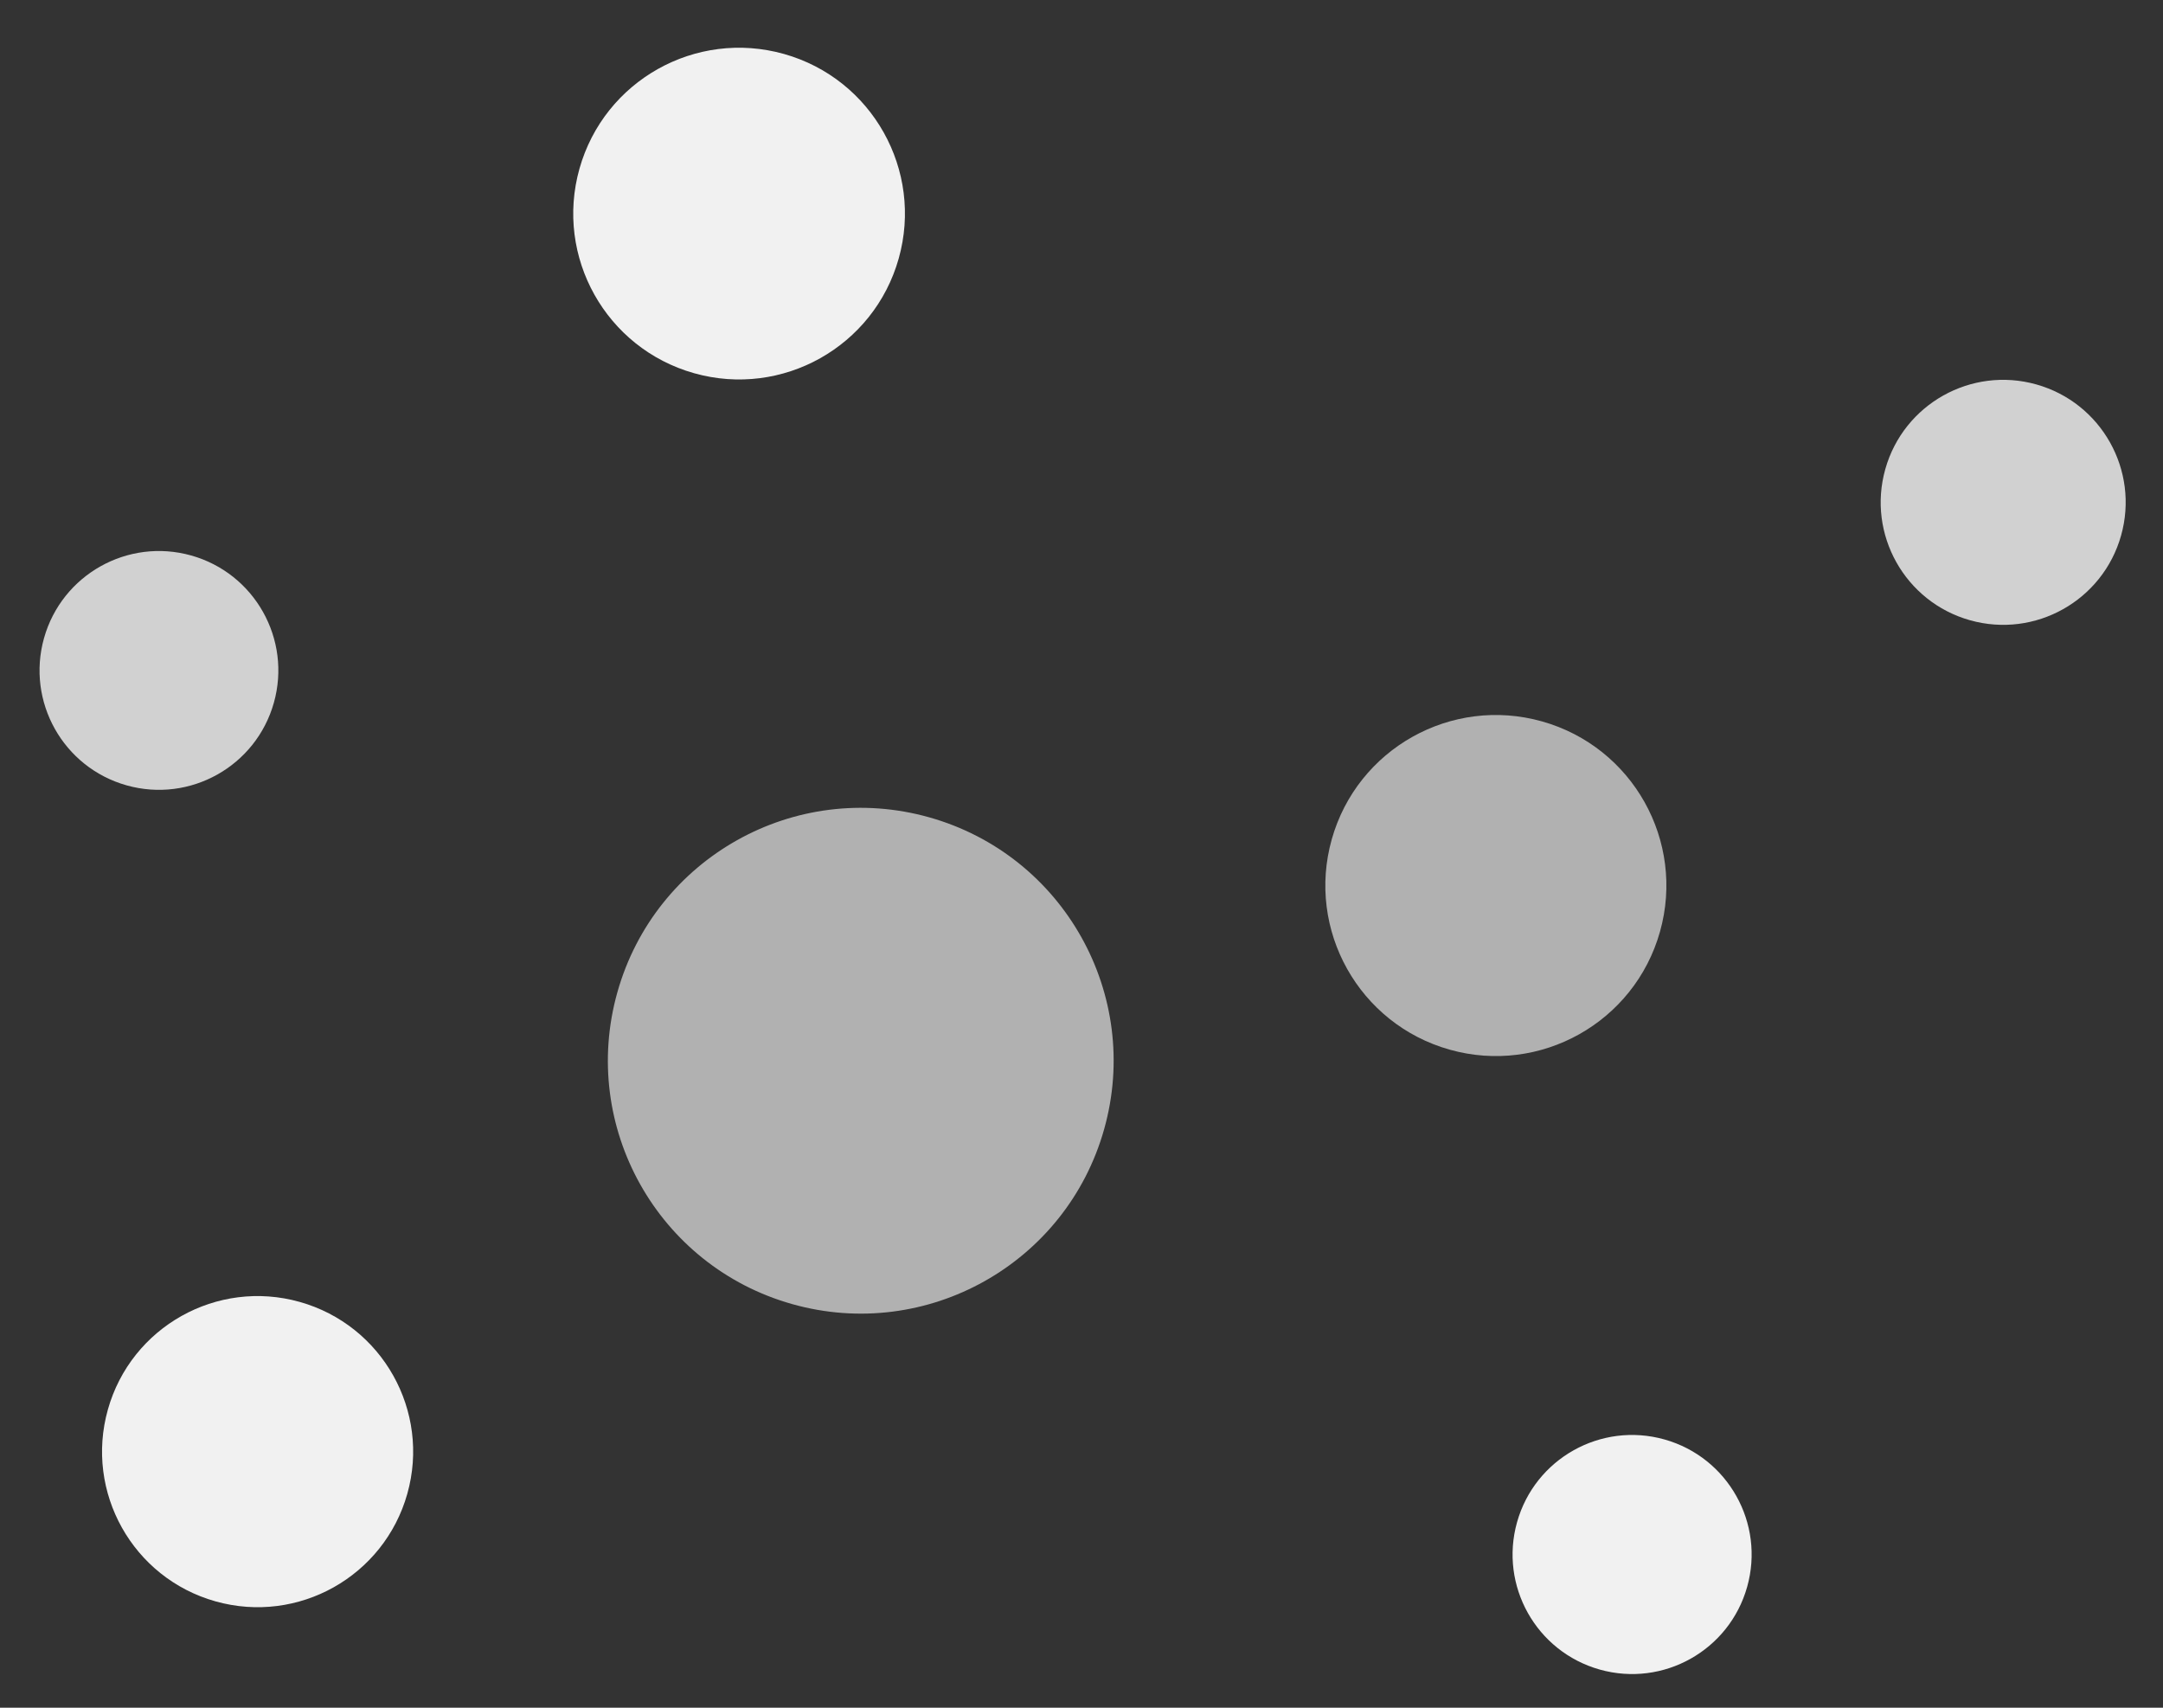 <svg width="95" height="75" viewBox="0 0 95 75" fill="none" xmlns="http://www.w3.org/2000/svg">
<rect x="0" y="0" width="95" height="75" fill="#333333" stroke="none"/>
<circle r="6.828" transform="matrix(-0.963 -0.271 -0.271 0.963 11.314 63.753)" fill="#F1F1F1"/>
<circle r="5.247" transform="matrix(-0.963 -0.271 -0.271 0.963 71.683 68.271)" fill="#F1F1F1"/>
<circle r="7.28" transform="matrix(-0.963 -0.271 -0.271 0.963 32.461 9.381)" fill="#F1F1F1"/>
<circle r="5.241" transform="matrix(-0.963 -0.271 -0.271 0.963 6.981 29.444)" fill="#D1D1D1"/>
<circle r="5.377" transform="matrix(-0.963 -0.271 -0.271 0.963 87.981 22.062)" fill="#D1D1D1"/>
<circle r="11.1" transform="matrix(-0.963 -0.271 -0.271 0.963 37.805 46.585)" fill="#B1B1B1"/>
<circle r="7.485" transform="matrix(-0.963 -0.271 -0.271 0.963 65.699 38.891)" fill="#B1B1B1"/>
</svg>

